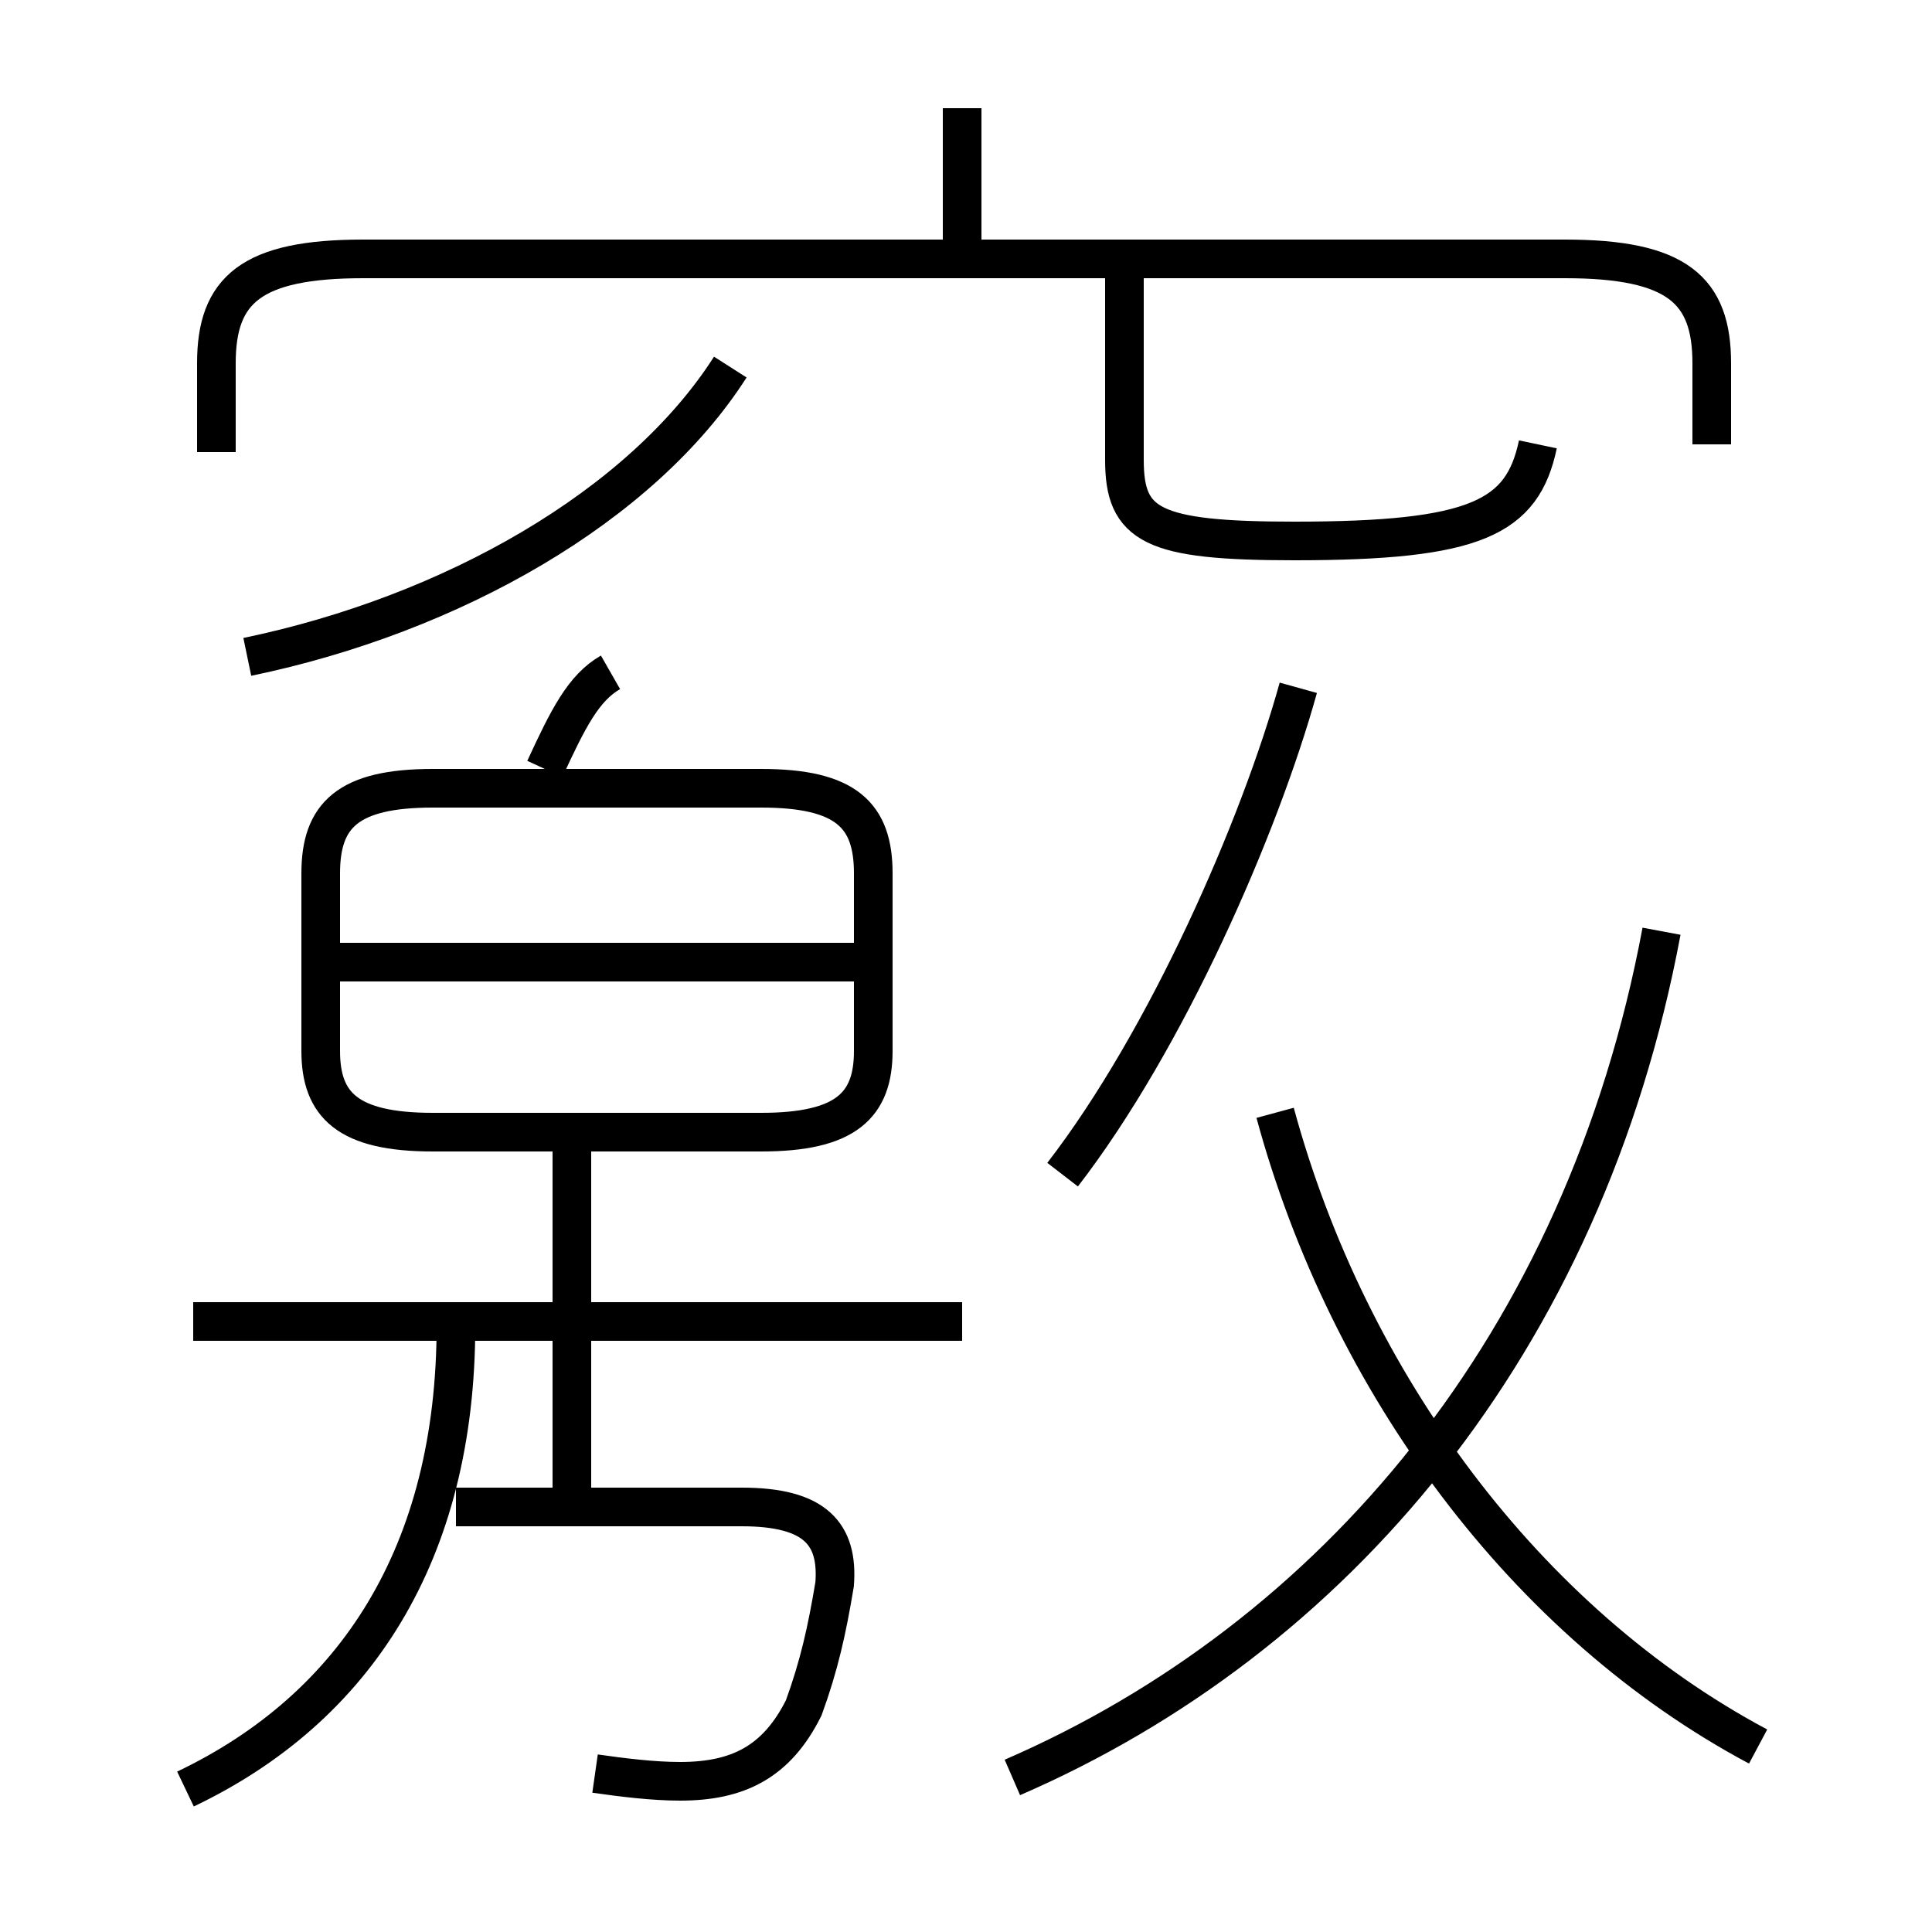 <?xml version='1.0' encoding='utf8'?>
<svg viewBox="0.0 -6.0 50.0 50.0" version="1.1" xmlns="http://www.w3.org/2000/svg">
<rect x="0.0" y="-6.0" width="50.0" height="50.0" fill="#808080" stroke="none"/>
<rect x="-1000" y="-1000" width="2000" height="2000" stroke="white" fill="white"/>
<g style="fill:white;stroke:#000000;  stroke-width:1">
<path d="M 26.2 2.0 C 34.5 -1.6 41.0 -9.2 43.0 -19.9 M 15.4 1.9 C 16.1 2.0 16.9 2.1 17.6 2.1 C 19.1 2.1 20.1 1.6 20.8 0.2 C 21.2 -0.9 21.4 -1.8 21.6 -3.0 C 21.7 -4.3 21.1 -5.0 19.2 -5.0 L 11.8 -5.0 M 4.8 2.3 C 9.2 0.2 11.8 -3.8 11.8 -9.7 M 24.9 -9.8 L 5.0 -9.8 M 14.8 -4.8 L 14.8 -14.2 M 11.2 -14.7 L 19.7 -14.7 C 21.9 -14.7 22.6 -15.4 22.6 -16.8 L 22.6 -21.4 C 22.6 -22.9 21.9 -23.6 19.7 -23.6 L 11.2 -23.6 C 9.0 -23.6 8.3 -22.9 8.3 -21.4 L 8.3 -16.8 C 8.3 -15.4 9.0 -14.7 11.2 -14.7 Z M 22.1 -19.1 L 8.7 -19.1 M 14.1 -24.1 C 14.7 -25.4 15.1 -26.2 15.8 -26.6 M 45.5 1.2 C 39.5 -2.0 34.9 -8.2 33.0 -15.2 M 6.4 -27.0 C 11.7 -28.1 16.6 -30.9 18.9 -34.5 M 27.5 -13.6 C 30.2 -17.1 32.6 -22.6 33.6 -26.2 M 44.3 -32.5 L 44.3 -34.6 C 44.3 -36.5 43.4 -37.3 40.5 -37.3 L 9.4 -37.3 C 6.5 -37.3 5.6 -36.5 5.6 -34.6 L 5.6 -32.3 M 24.9 -37.5 L 24.9 -41.2 M 39.8 -32.5 C 39.4 -30.6 38.2 -30.0 33.5 -30.0 C 29.8 -30.0 29.1 -30.4 29.1 -32.1 L 29.1 -36.9" transform="translate(0.0 38.0)" />
</g>
</svg>